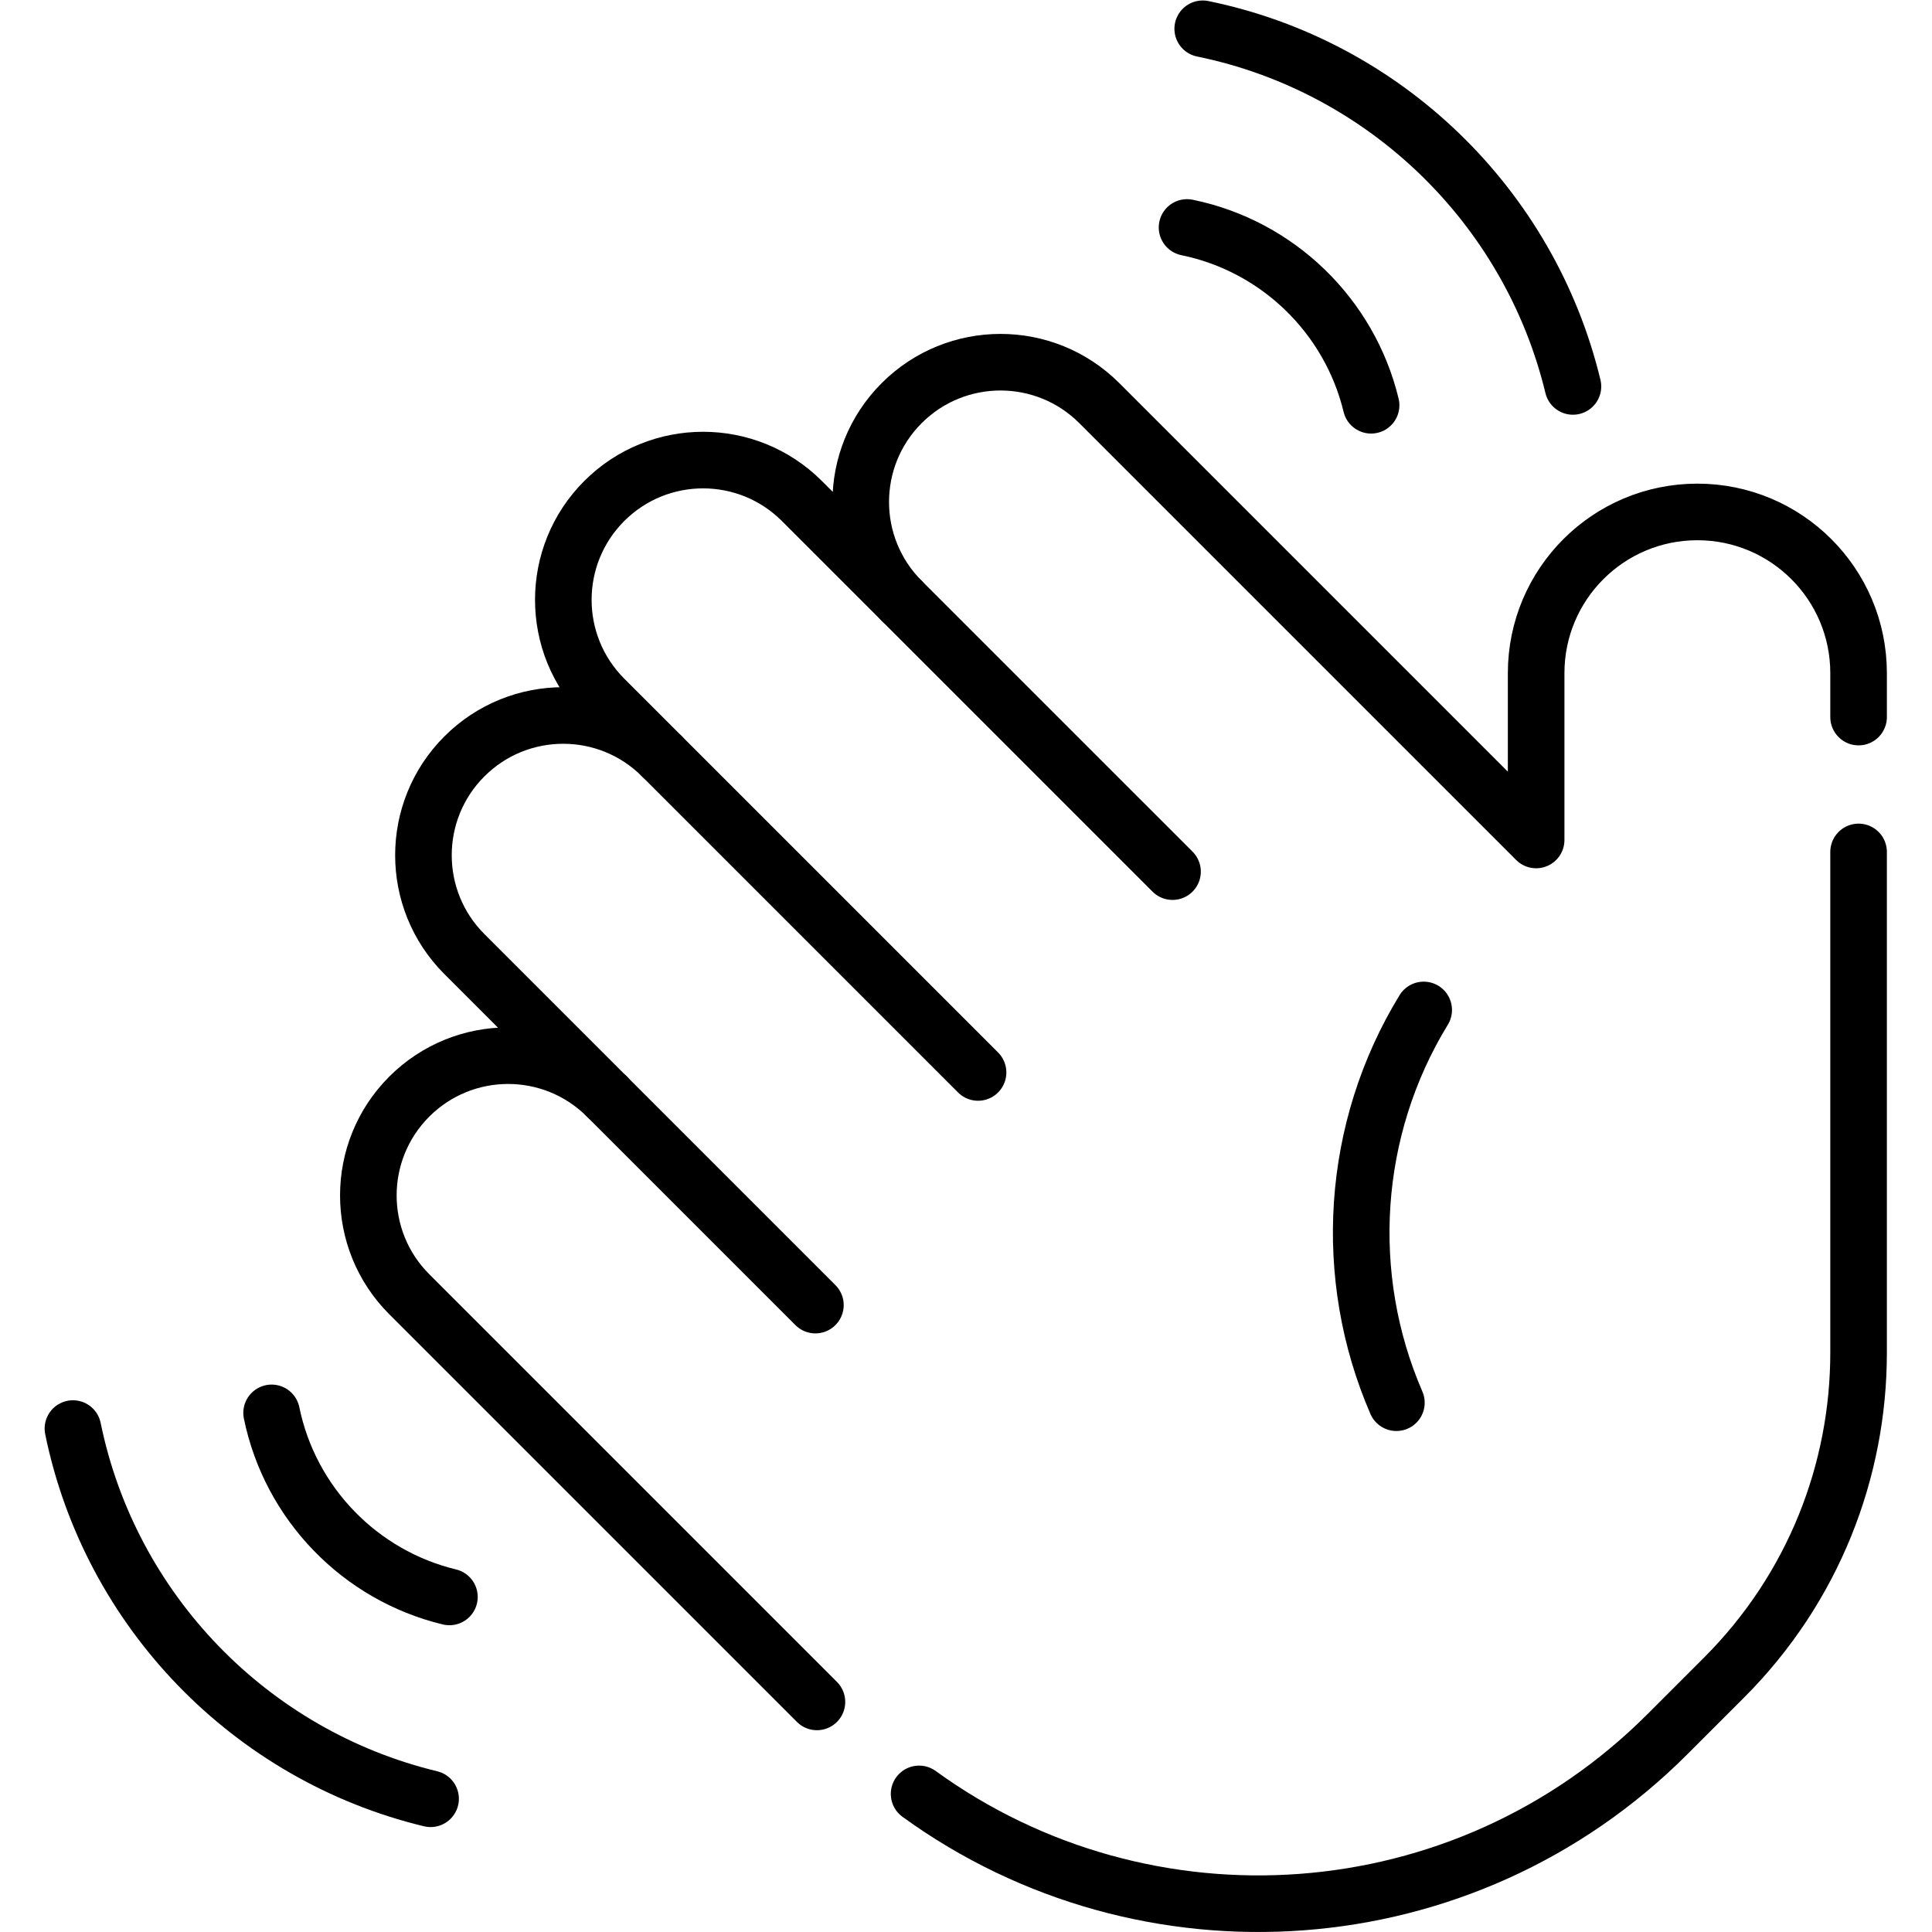 <?xml version="1.0" encoding="UTF-8" standalone="no"?>
<!-- Created with Inkscape (http://www.inkscape.org/) -->

<svg
   version="1.1"
   id="svg1575"
   xml:space="preserve"
   width="682.667"
   height="682.667"
   viewBox="0 0 682.667 682.667"
   xmlns="http://www.w3.org/2000/svg"
   xmlns:svg="http://www.w3.org/2000/svg"><defs
     id="defs1579"><clipPath
       clipPathUnits="userSpaceOnUse"
       id="clipPath1589"><path
         d="M 0,512 H 512 V 0 H 0 Z"
         id="path1587" /></clipPath></defs><g
     id="g1581"
     transform="matrix(1.333,0,0,-1.333,0,682.667)"><g
       id="g1583"><g
         id="g1585"
         clip-path="url(#clipPath1589)"><g
           id="g1591"
           transform="translate(492.668,322.05)"><path
             d="m 0,0 v 11.64 c 0,23.602 -19.133,42.735 -42.735,42.735 -23.603,0 -42.737,-19.133 -42.737,-42.735 V -32.578 L -201.266,83.216 c -14.466,14.467 -37.922,14.467 -52.39,0 v -10e-4 c -14.468,-14.467 -14.468,-37.923 0,-52.39 l -26.448,26.447 c -14.467,14.467 -37.923,14.467 -52.391,0 -14.467,-14.467 -14.467,-37.923 0,-52.391 l 15.312,-15.311 c -14.467,14.467 -37.923,14.467 -52.391,-10e-4 -14.467,-14.467 -14.467,-37.923 0,-52.39 l 37.786,-37.786 c -14.468,14.467 -37.924,14.467 -52.391,0 h -0.001 c -14.466,-14.468 -14.466,-37.924 0,-52.391 l 108.062,-108.062"
             style="fill:none;stroke:#000000;stroke-width:15;stroke-linecap:round;stroke-linejoin:round;stroke-miterlimit:10;stroke-dasharray:none;stroke-opacity:1"
             id="path1593" /></g><g
           id="g1595"
           transform="translate(243.631,36.607)"><path
             d="m 0,0 c 59.95,-43.508 144.297,-38.24 198.339,15.802 l 15.028,15.028 c 23.78,23.78 35.67,54.948 35.67,86.116 v 0.007 132.741"
             style="fill:none;stroke:#000000;stroke-width:15;stroke-linecap:round;stroke-linejoin:round;stroke-miterlimit:10;stroke-dasharray:none;stroke-opacity:1"
             id="path1597" /></g><g
           id="g1599"
           transform="translate(239.012,352.875)"><path
             d="M 0,0 71.797,-71.796"
             style="fill:none;stroke:#000000;stroke-width:15;stroke-linecap:round;stroke-linejoin:round;stroke-miterlimit:10;stroke-dasharray:none;stroke-opacity:1"
             id="path1601" /></g><g
           id="g1603"
           transform="translate(175.485,311.619)"><path
             d="M 0,0 83.775,-83.775"
             style="fill:none;stroke:#000000;stroke-width:15;stroke-linecap:round;stroke-linejoin:round;stroke-miterlimit:10;stroke-dasharray:none;stroke-opacity:1"
             id="path1605" /></g><g
           id="g1607"
           transform="translate(160.88,221.443)"><path
             d="M 0,0 55.265,-55.265"
             style="fill:none;stroke:#000000;stroke-width:15;stroke-linecap:round;stroke-linejoin:round;stroke-miterlimit:10;stroke-dasharray:none;stroke-opacity:1"
             id="path1609" /></g><g
           id="g1611"
           transform="translate(314.658,451.835)"><path
             d="M 0,0 C 24.013,-4.914 43.074,-23.423 48.79,-47.134"
             style="fill:none;stroke:#000000;stroke-width:15;stroke-linecap:round;stroke-linejoin:round;stroke-miterlimit:10;stroke-dasharray:none;stroke-opacity:1"
             id="path1613" /></g><g
           id="g1615"
           transform="translate(318.813,504.5)"><path
             d="M 0,0 C 48.301,-9.884 86.64,-47.113 98.136,-94.806"
             style="fill:none;stroke:#000000;stroke-width:15;stroke-linecap:round;stroke-linejoin:round;stroke-miterlimit:10;stroke-dasharray:none;stroke-opacity:1"
             id="path1617" /></g><g
           id="g1619"
           transform="translate(71.996,137.607)"><path
             d="M 0,0 C 4.914,-24.014 23.423,-43.075 47.134,-48.79"
             style="fill:none;stroke:#000000;stroke-width:15;stroke-linecap:round;stroke-linejoin:round;stroke-miterlimit:10;stroke-dasharray:none;stroke-opacity:1"
             id="path1621" /></g><g
           id="g1623"
           transform="translate(19.332,133.451)"><path
             d="M 0,0 C 9.883,-48.3 47.112,-86.64 94.806,-98.136"
             style="fill:none;stroke:#000000;stroke-width:15;stroke-linecap:round;stroke-linejoin:round;stroke-miterlimit:10;stroke-dasharray:none;stroke-opacity:1"
             id="path1625" /></g><g
           id="g1627"
           transform="translate(370.15,140.302)"><path
             d="M 0,0 C -14.505,33.465 -12.092,72.503 7.239,104.113"
             style="fill:none;stroke:#000000;stroke-width:15;stroke-linecap:round;stroke-linejoin:round;stroke-miterlimit:10;stroke-dasharray:none;stroke-opacity:1"
             id="path1629" /></g></g></g></g></svg>
